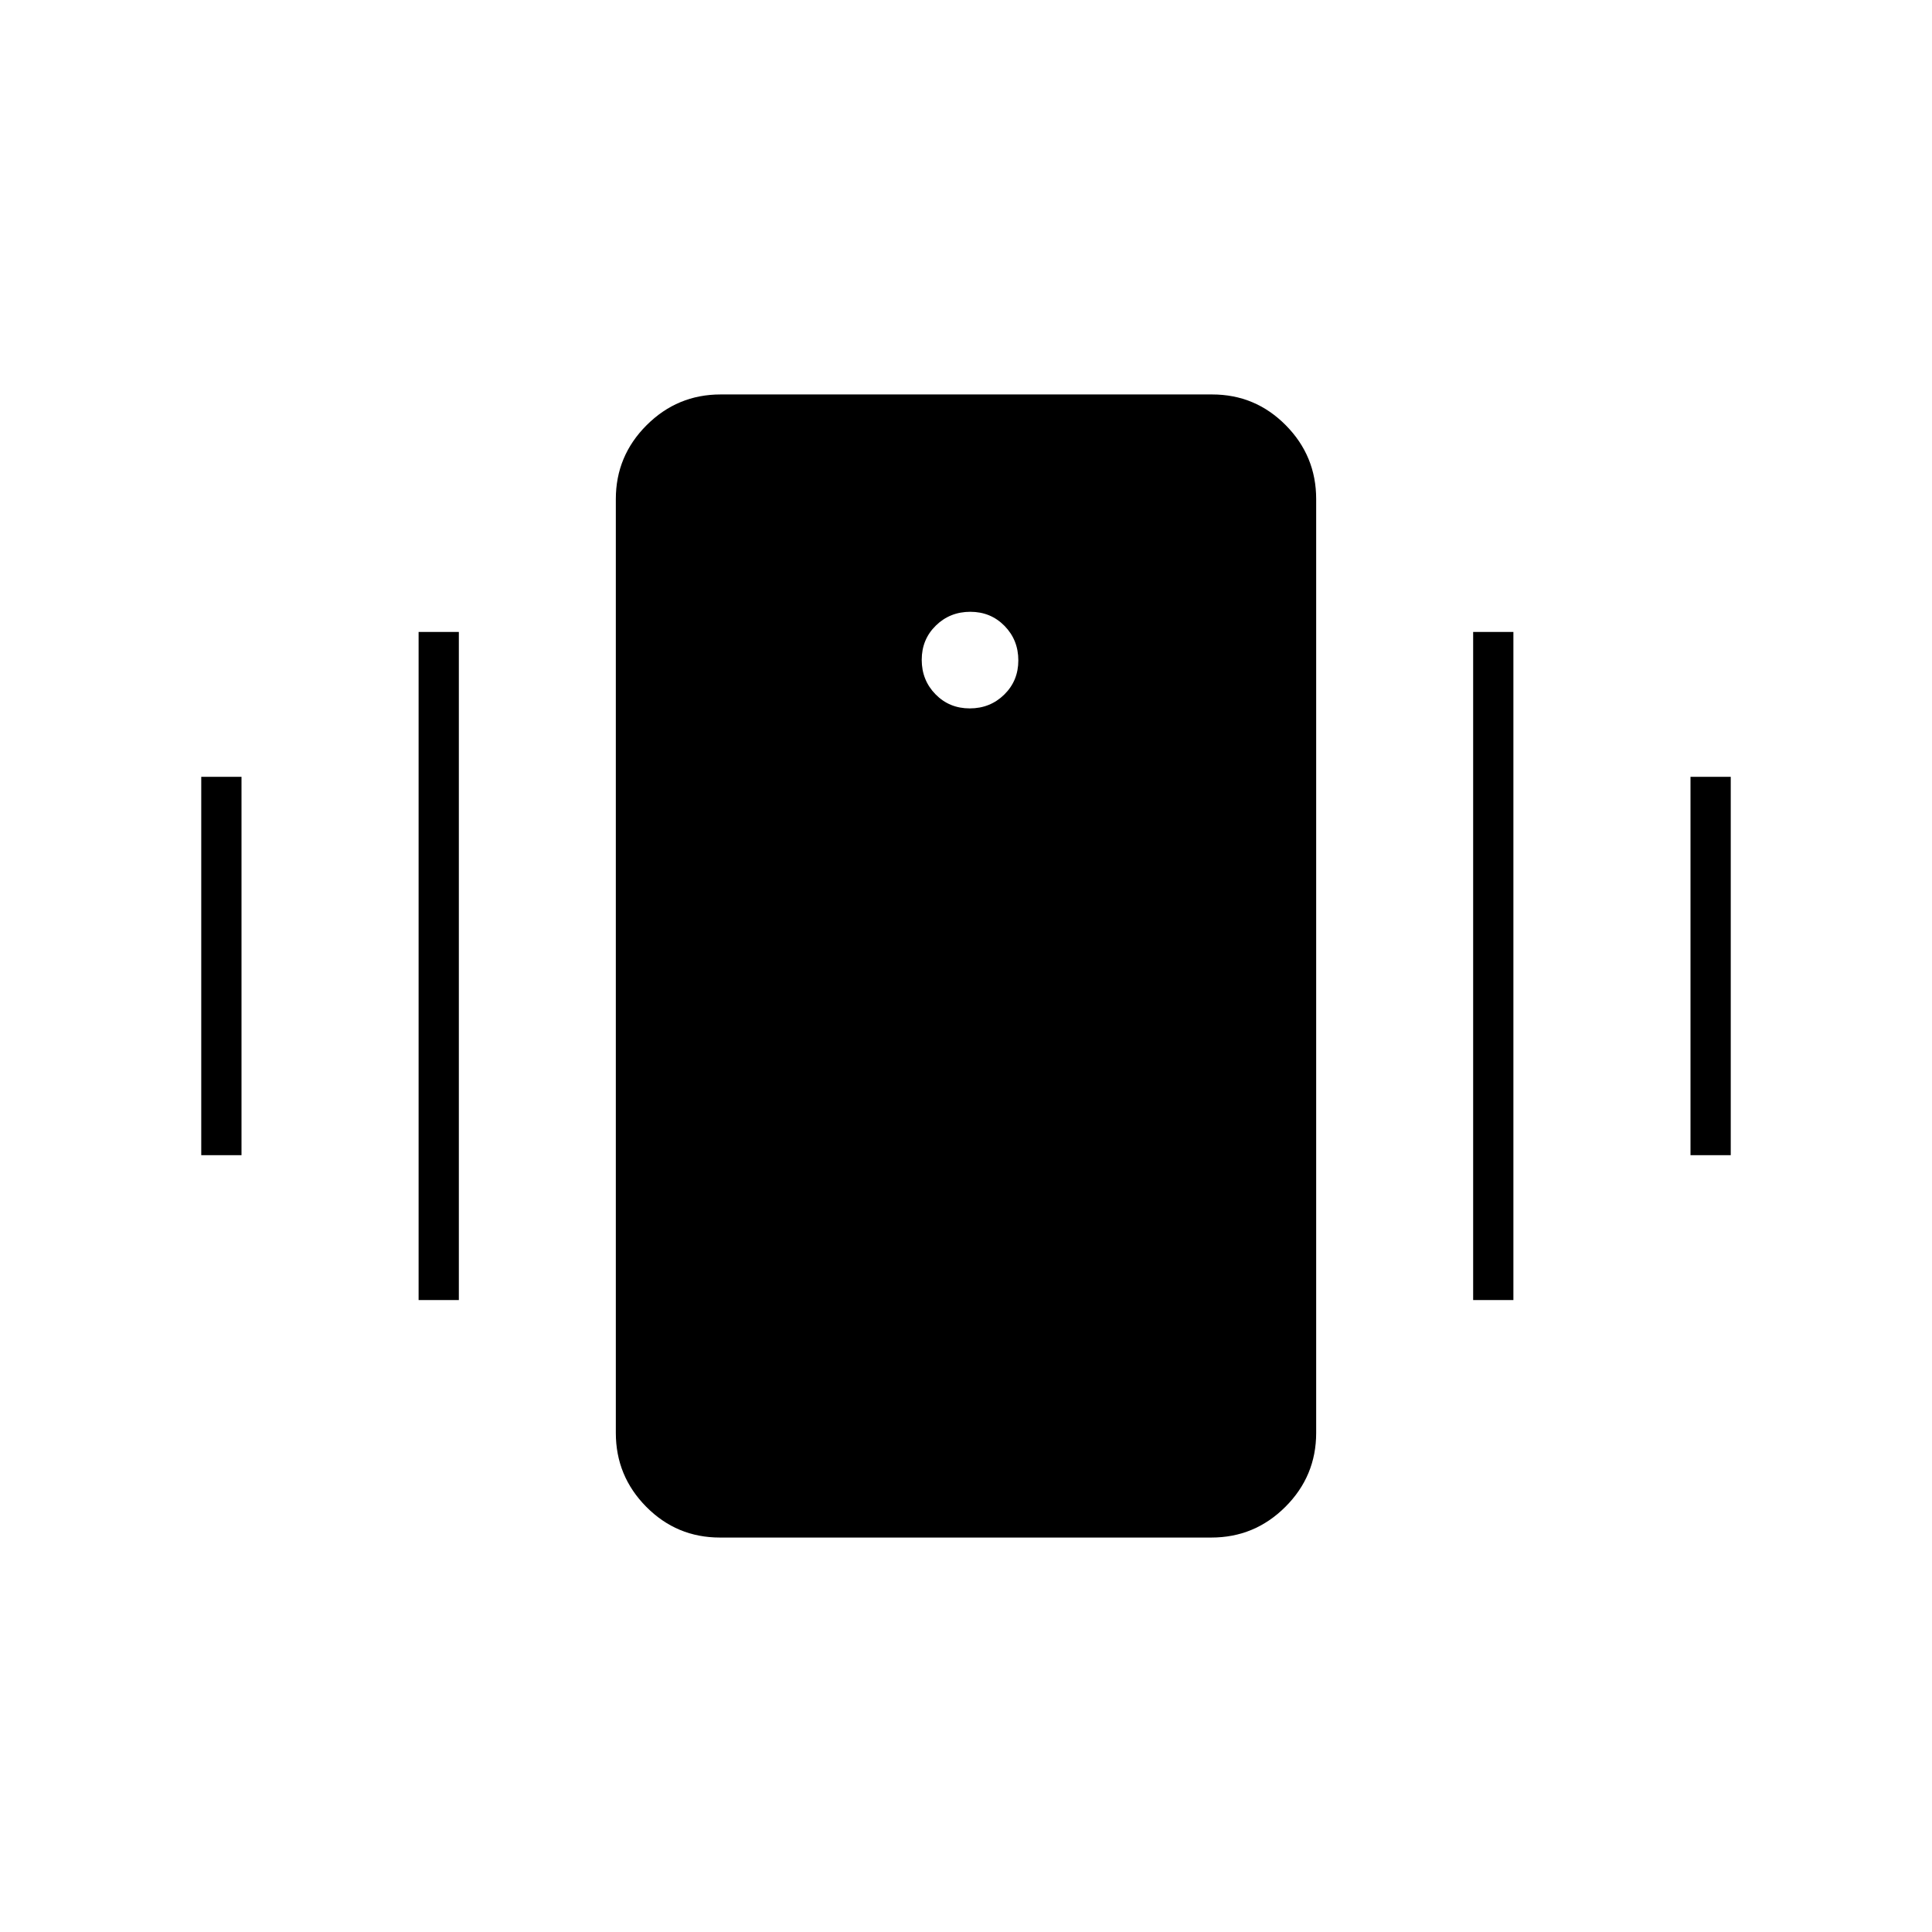 <svg xmlns="http://www.w3.org/2000/svg" height="20" viewBox="0 -960 960 960" width="20"><path d="M357.72-196q-21.47 0-36.59-15.27Q306-226.55 306-248v-464q0-21.45 15.29-36.72Q336.58-764 358.06-764h244.22q21.47 0 36.6 15.28Q654-733.45 654-712v464q0 21.45-15.29 36.73Q623.42-196 601.94-196H357.72Zm124.14-412q10.14 0 17.14-6.86t7-17q0-10.14-6.86-17.14t-17-7Q472-656 465-649.14t-7 17q0 10.14 6.86 17.14t17 7ZM100-386v-188h20v188h-20Zm108 72v-332h20v332h-20Zm632-72v-188h20v188h-20Zm-108 72v-332h20v332h-20Z"/></svg>